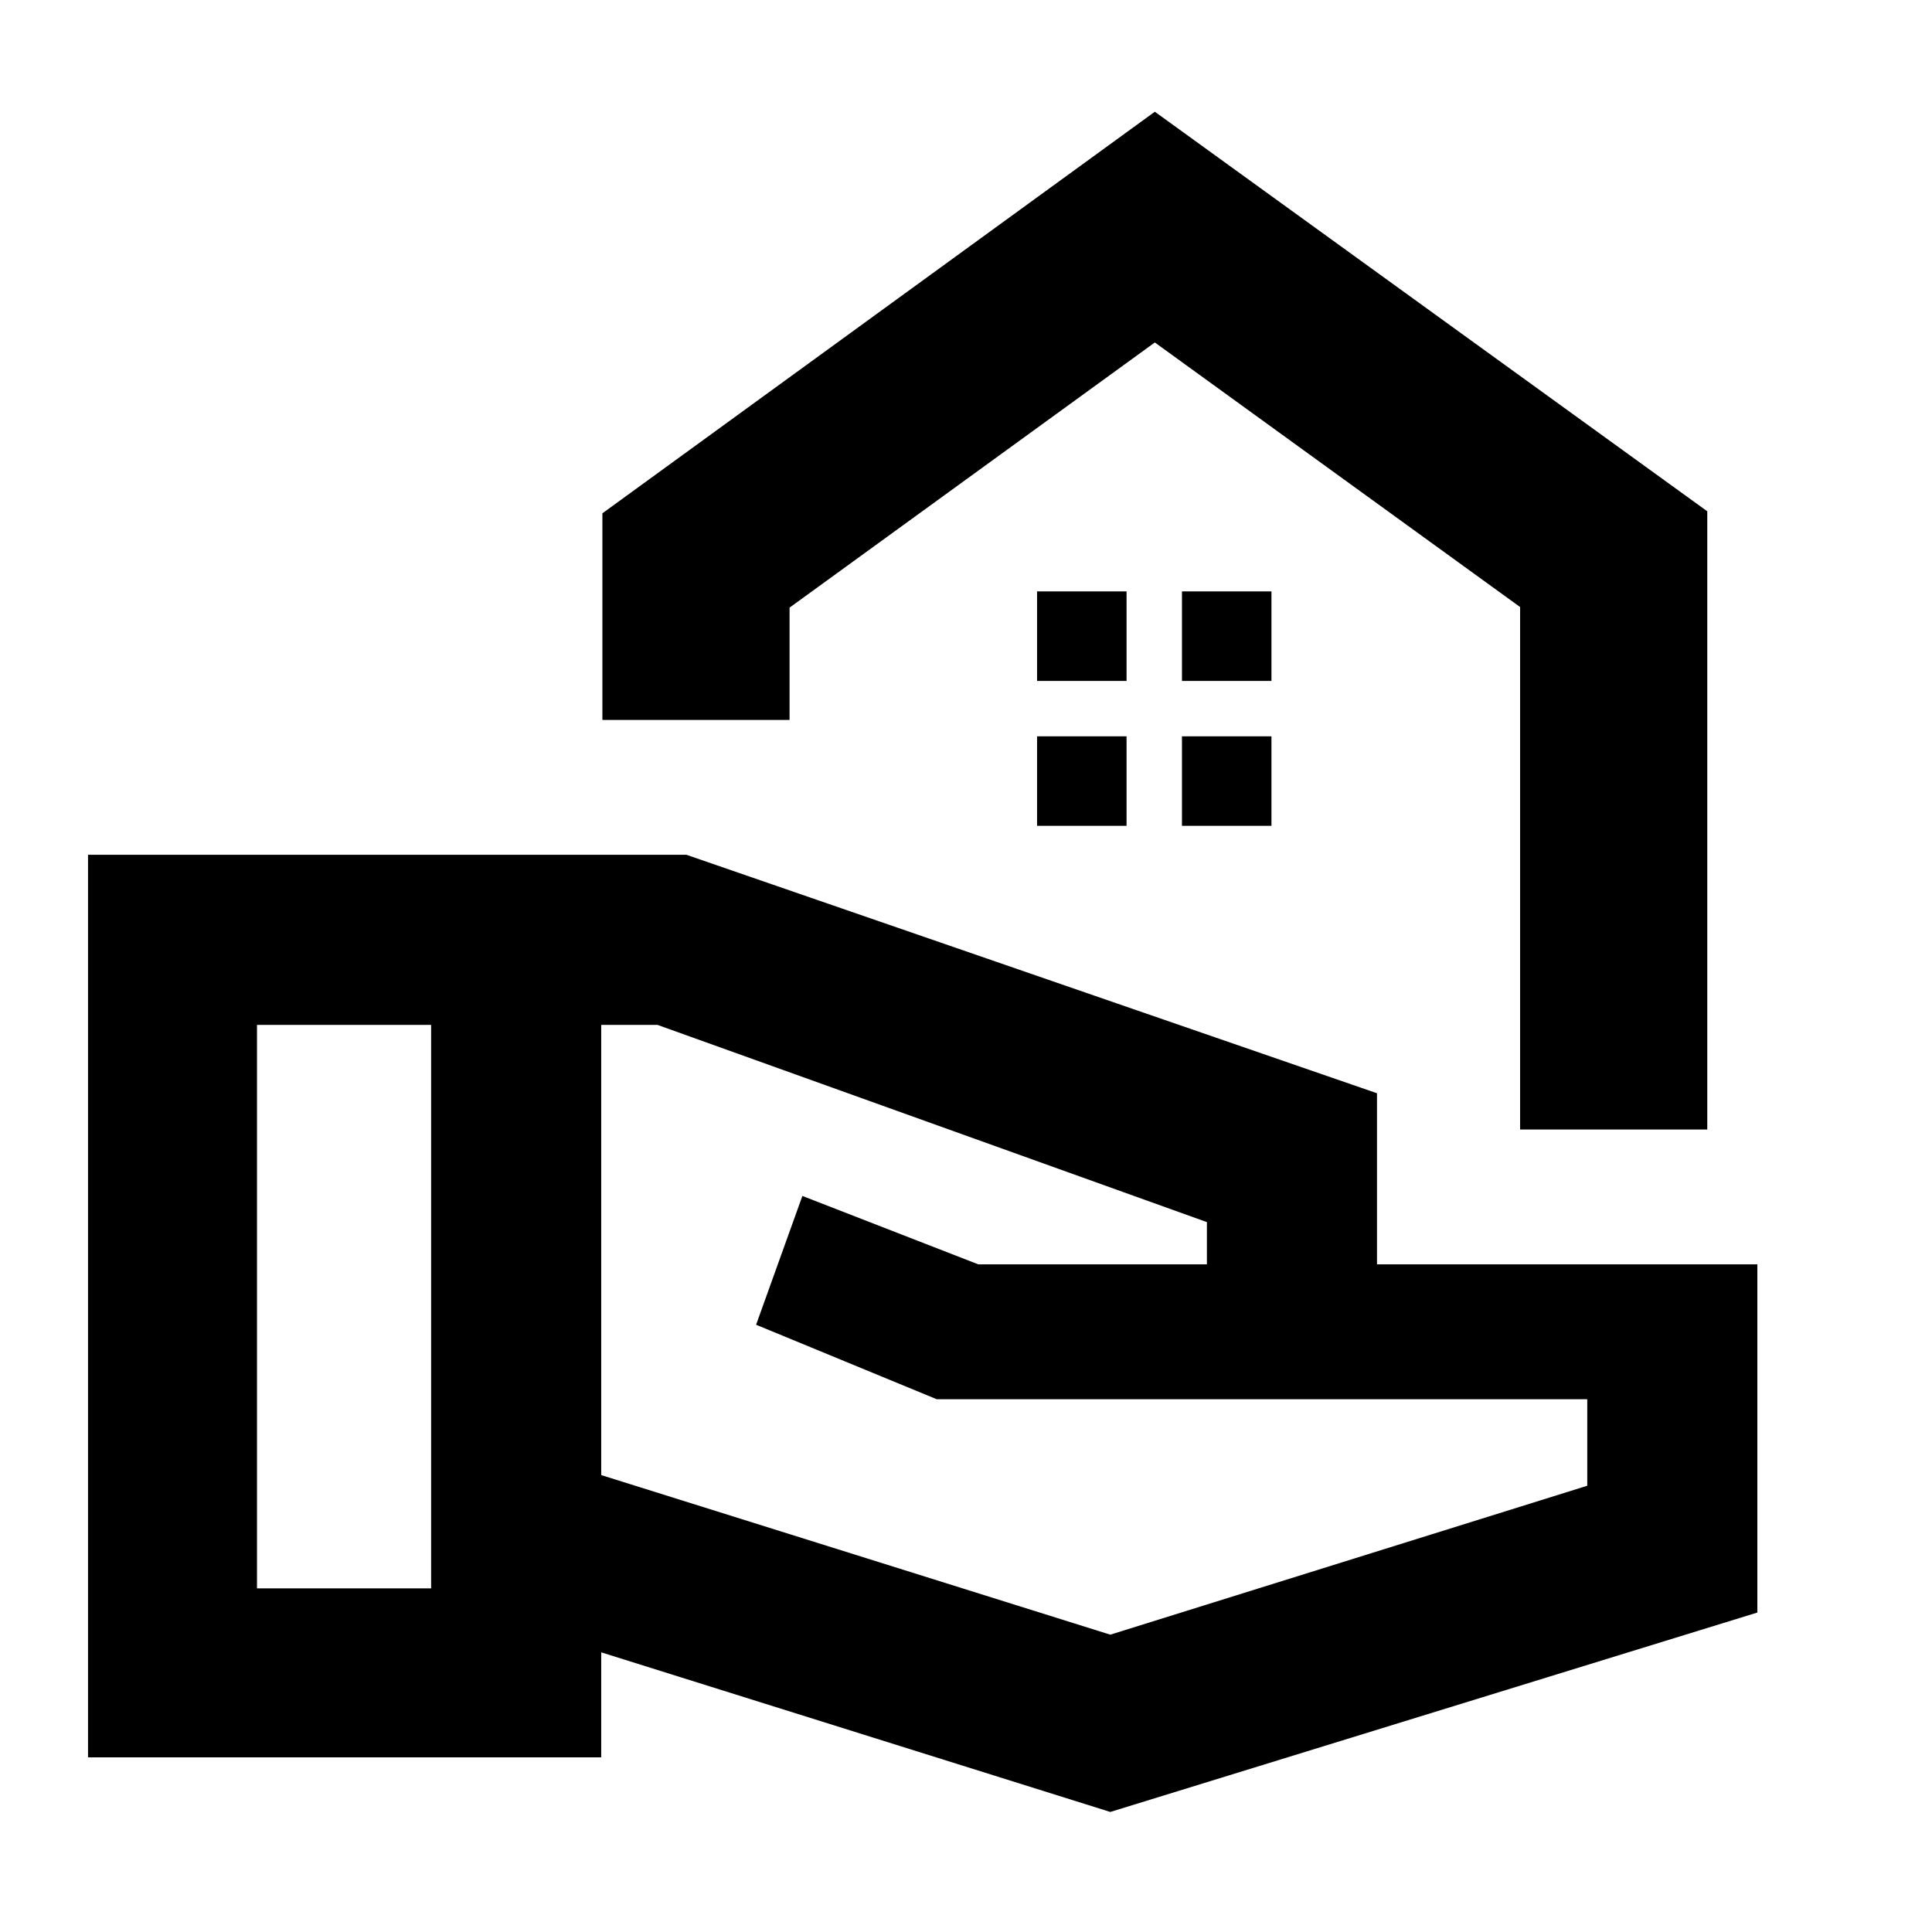 <svg xmlns="http://www.w3.org/2000/svg" height="20" viewBox="0 -960 960 960" width="20"><path d="m551.7-59.65-252.96-79.31v52.18h-255v-448.48h297.35l343.13 118.49v85.03h189v173L551.7-59.65Zm-424-111.09h86.52v-280H127.7v280Zm424 23 237-74v-43H465.43l-89.73-37 23-64 87.43 34H599.7v-21l-273-98h-27.96v223.7l252.96 79.3Zm203.63-251v-259.63l-181.5-131.46-181.5 131.76v55.81h-93v-102.68l274.5-199.54 274.5 198.54v307.2h-93Zm-181.5-391.09Zm13.48 168.18h44.47v-44.48h-44.47v44.48Zm-72 0h44.47v-44.48h-44.47v44.48Zm72 72h44.47v-44.48h-44.47v44.48Zm-72 0h44.47v-44.48h-44.47v44.48Z"/></svg>